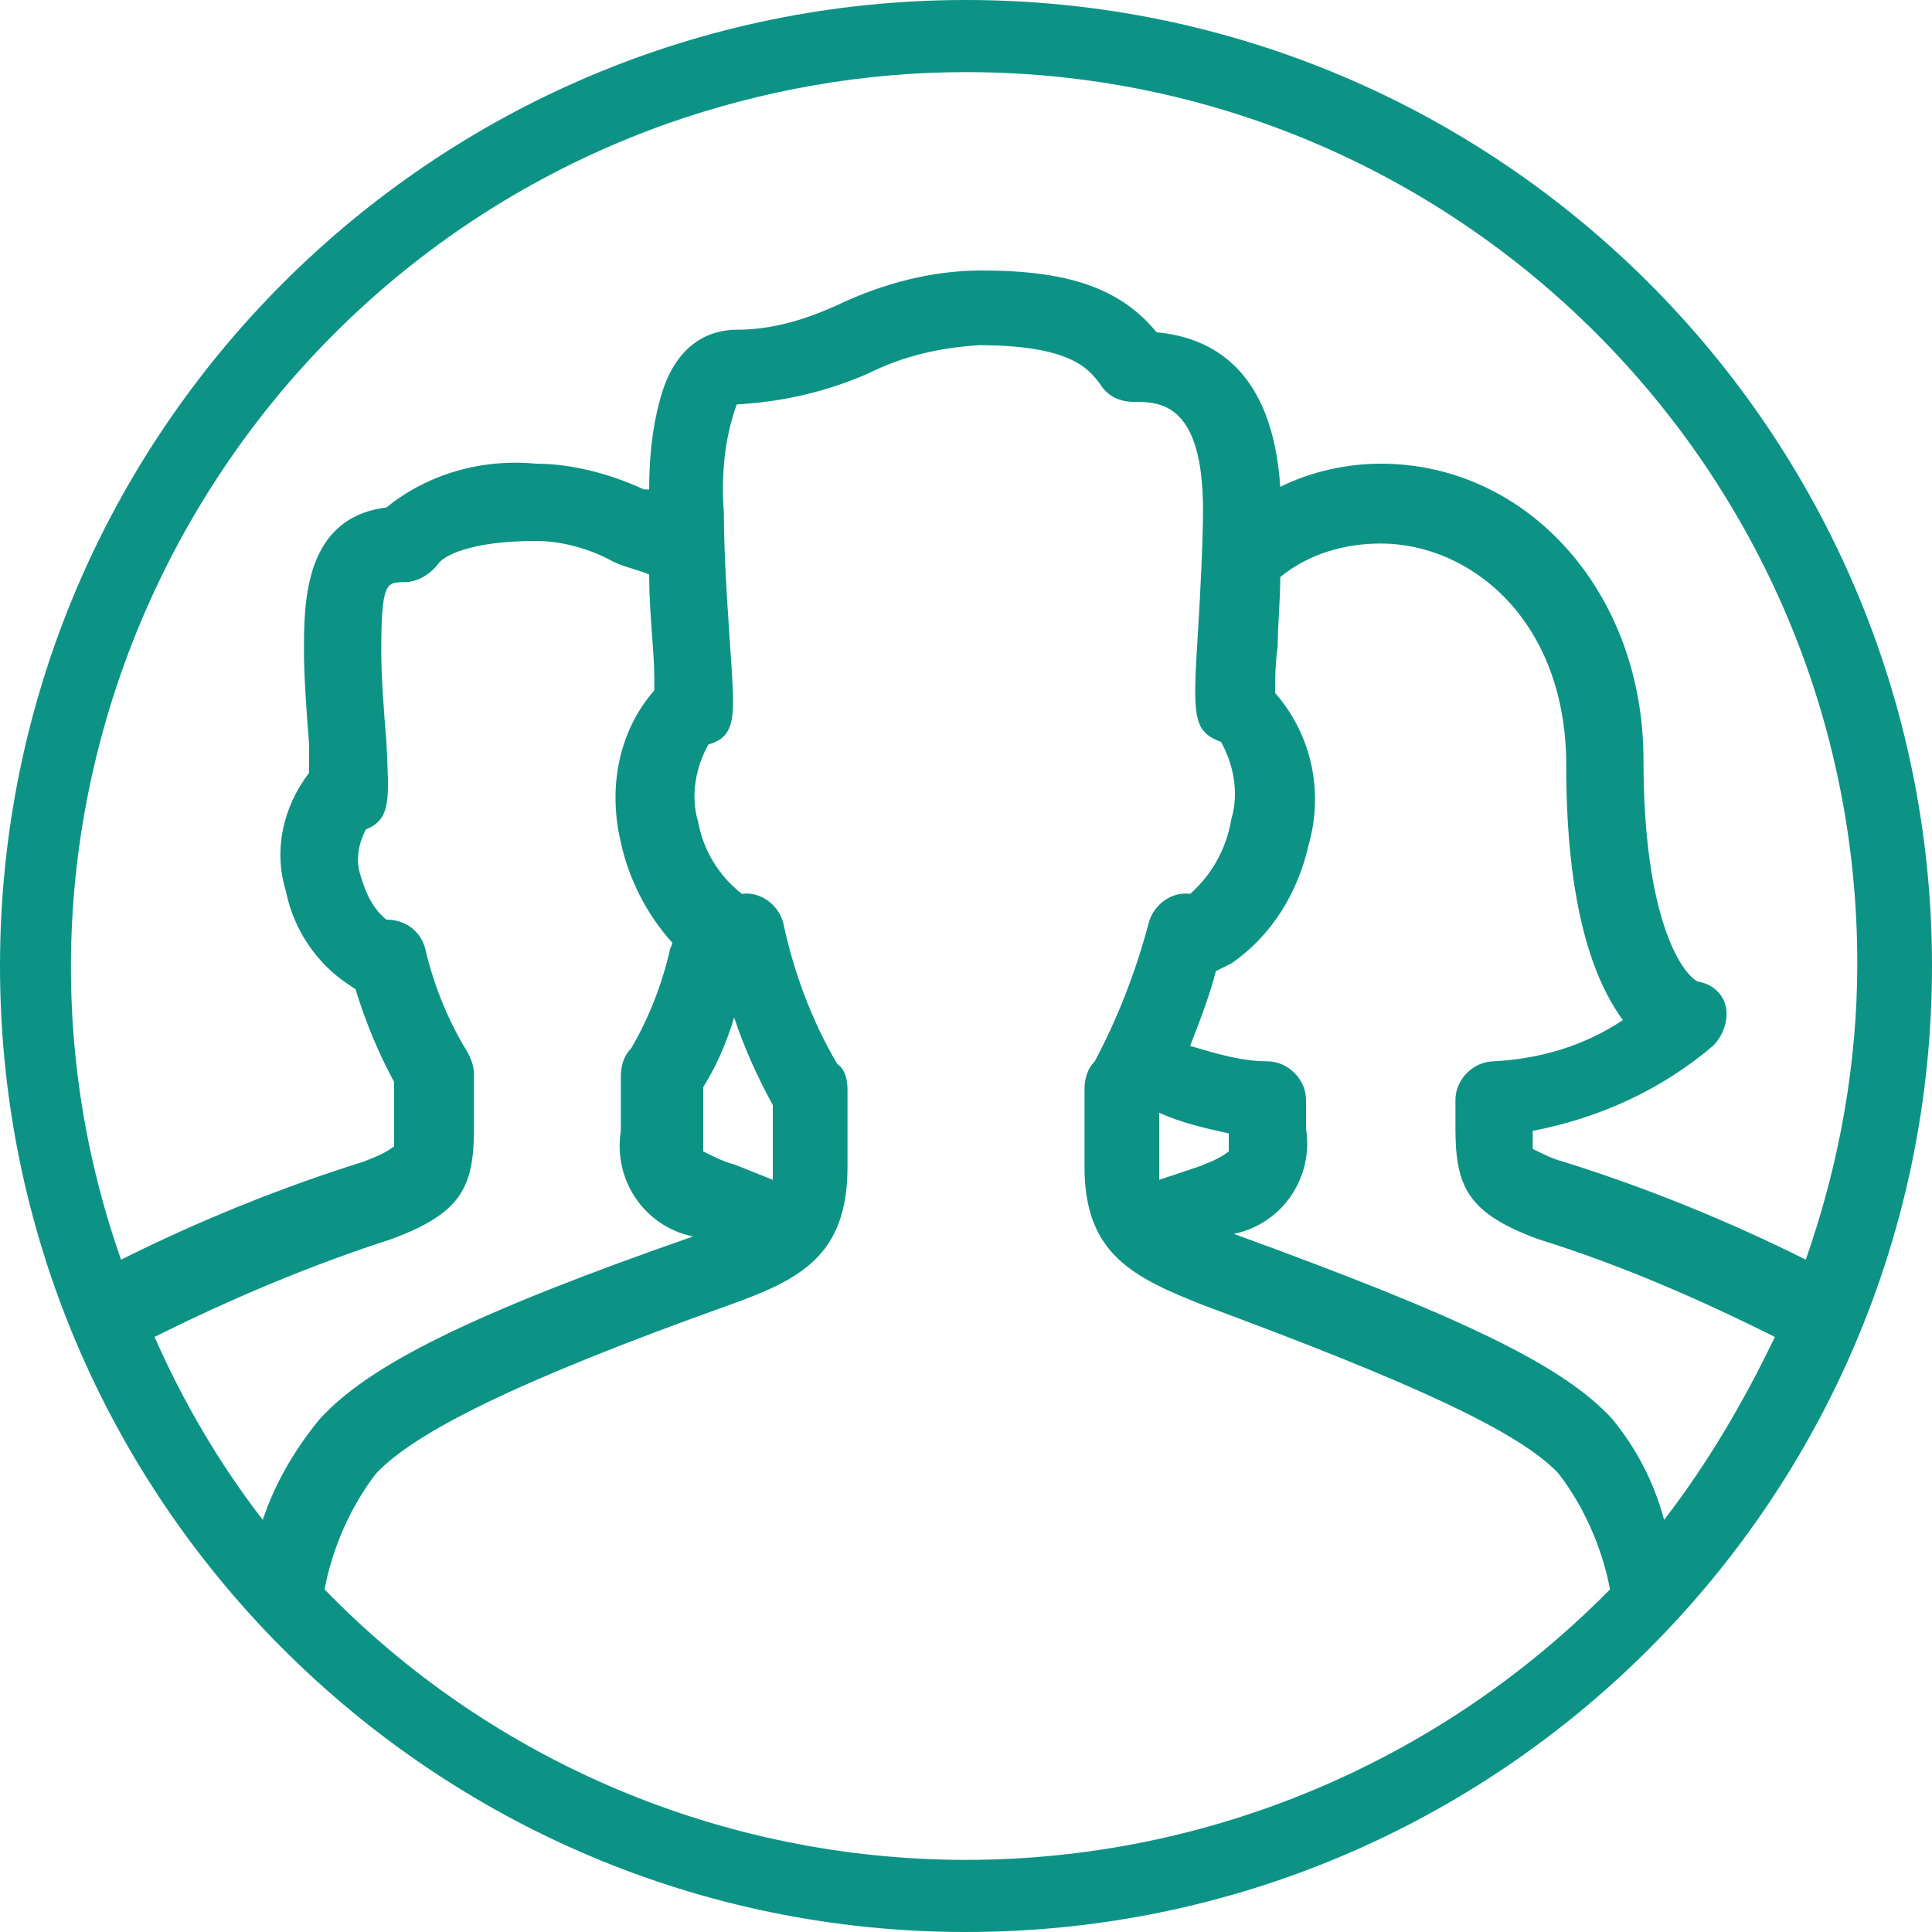 <?xml version="1.0" encoding="utf-8"?>
<!-- Generator: Adobe Illustrator 27.0.0, SVG Export Plug-In . SVG Version: 6.00 Build 0)  -->
<svg version="1.1" id="Layer_1" xmlns="http://www.w3.org/2000/svg" xmlns:xlink="http://www.w3.org/1999/xlink" x="0px" y="0px"
	 viewBox="0 0 75 75" style="enable-background:new 0 0 75 75;" xml:space="preserve">
<style type="text/css">
	.st0{fill:#0D9386;}
</style>
<g>
	<g>
		<path class="st0" d="M37.5,0C16.8,0,0,16.8,0,37.5S16.8,75,37.5,75S75,58.2,75,37.5S58.2,0,37.5,0z M37.5,2.8
			c19.1,0,34.6,15.5,34.6,34.6c0,3.9-0.7,7.8-2,11.5c-3-1.5-6.2-2.8-9.4-3.8c-0.4-0.1-0.8-0.3-1.2-0.5c0-0.2,0-0.5,0-0.7
			c2.6-0.5,5-1.6,7-3.3c0.4-0.4,0.6-1,0.5-1.5c-0.1-0.5-0.5-0.9-1.1-1c-0.6-0.3-2.1-2.4-2.1-8.6c0-6.5-4.5-11.5-10.2-11.5
			c-1.3,0-2.7,0.3-3.9,0.9c-0.3-4.5-2.6-5.8-4.8-6c-1.4-1.7-3.4-2.4-6.8-2.4c-1.9,0-3.8,0.5-5.5,1.3c-1.3,0.6-2.6,1-4,1
			c-0.9,0-2.4,0.4-3,2.8c-0.3,1.1-0.4,2.3-0.4,3.4h-0.2c-1.3-0.6-2.8-1-4.2-1c-2.1-0.2-4.2,0.4-5.8,1.7c-3.2,0.4-3.2,3.7-3.2,5.6
			c0,0.9,0.1,2.4,0.2,3.6c0,0.4,0,0.8,0,1.1c-1,1.3-1.4,3-0.9,4.6c0.3,1.5,1.2,2.8,2.4,3.6l0.3,0.2c0.4,1.3,0.9,2.5,1.5,3.6v1.6
			c0,0.3,0,0.6,0,0.9c-0.4,0.3-0.7,0.4-1.2,0.6c-3.2,1-6.4,2.3-9.4,3.8C-1.6,31,7.9,11.2,25.9,4.8C29.6,3.5,33.5,2.8,37.5,2.8z
			 M62.6,55.1c-1.9-2.1-5.9-4-14.7-7.2c1.9-0.4,3.1-2.2,2.8-4.1v-1.1c0-0.8-0.7-1.5-1.5-1.5c-1,0-2-0.3-3-0.6c0.4-1,0.8-2.1,1-2.9
			c0.2-0.1,0.4-0.2,0.6-0.3c1.6-1.1,2.6-2.8,3-4.6c0.6-2.1,0.1-4.3-1.3-5.9c0-0.5,0-1.1,0.1-1.8c0-0.8,0.1-1.8,0.1-2.7
			c1.1-0.9,2.5-1.3,3.9-1.3c3.5,0,7.2,3,7.2,8.6s1.1,8.4,2.2,9.9c-1.5,1-3.2,1.5-5,1.6c-0.8,0-1.5,0.7-1.5,1.5v1.1
			c0,2.3,0.5,3.3,3.2,4.3c3.2,1,6.2,2.3,9.2,3.8c-1.2,2.5-2.6,4.9-4.3,7.1C64.2,57.5,63.5,56.2,62.6,55.1z M47.7,44
			c0,0.2,0,0.5,0,0.7c-0.4,0.3-0.7,0.4-1.2,0.6l-1.5,0.5c0-0.2,0-0.3,0-0.5v-2.1C45.9,43.6,46.8,43.8,47.7,44z M10.2,59
			c-1.7-2.2-3.1-4.6-4.2-7.1c3-1.5,6.1-2.8,9.2-3.8c2.7-1,3.2-2,3.2-4.3v-2.1c0-0.4-0.2-0.8-0.4-1.1c-0.7-1.2-1.2-2.5-1.5-3.8
			c-0.2-0.7-0.8-1.1-1.5-1.1c-0.5-0.4-0.8-1-1-1.7c-0.2-0.6-0.1-1.2,0.2-1.8c1-0.4,0.9-1.2,0.8-3.4c-0.1-1.2-0.2-2.6-0.2-3.5
			c0-2.7,0.2-2.7,0.9-2.7c0.5,0,1-0.3,1.3-0.7c0.2-0.3,1.2-0.9,3.8-0.9c1,0,2.1,0.3,3,0.8c0.4,0.2,0.9,0.3,1.4,0.5
			c0,1.5,0.2,3,0.2,4c0,0.2,0,0.4,0,0.5c-1.4,1.6-1.8,3.8-1.3,5.9c0.3,1.4,1,2.8,2,3.9c0,0.1-0.1,0.2-0.1,0.3
			c-0.3,1.3-0.8,2.6-1.5,3.8c-0.3,0.3-0.4,0.7-0.4,1.1v2.1c-0.3,1.9,0.9,3.7,2.8,4.1C18.3,51,14.3,53,12.4,55.1
			C11.5,56.2,10.7,57.5,10.2,59L10.2,59z M28.5,45.2c-0.4-0.1-0.8-0.3-1.2-0.5c0-0.3,0-0.6,0-0.9v-1.6c0.5-0.8,0.9-1.7,1.2-2.7
			c0.4,1.2,0.9,2.3,1.5,3.4v2.4c0,0.2,0,0.3,0,0.5L28.5,45.2z M37.5,72.2c-9.4,0-18.4-3.8-24.9-10.5c0.3-1.6,1-3.2,2-4.5
			c1.5-1.6,5.5-3.6,13.6-6.5c2.8-1,4.7-1.9,4.7-5.4v-3c0-0.4-0.1-0.8-0.4-1c-1-1.7-1.7-3.6-2.1-5.5c-0.2-0.7-0.9-1.2-1.6-1.1
			c-0.9-0.7-1.5-1.7-1.7-2.8c-0.3-1-0.1-2.1,0.4-3c1.1-0.3,1-1.2,0.9-3c-0.1-1.5-0.3-4.1-0.3-6c-0.1-1.4,0-2.8,0.5-4.2
			c1.8-0.1,3.5-0.5,5.1-1.2c1.4-0.7,2.8-1,4.3-1.1c3.7,0,4.3,1,4.7,1.5c0.3,0.5,0.8,0.7,1.3,0.7c1,0,2.7,0,2.7,4.2
			c0,1.2-0.1,3.2-0.2,4.8c-0.2,3.2-0.2,3.8,0.9,4.2c0.5,0.9,0.7,2,0.4,3C47.6,33,47,34,46.2,34.7c-0.7-0.1-1.4,0.4-1.6,1.1
			c-0.5,1.9-1.2,3.7-2.1,5.4c-0.3,0.3-0.4,0.7-0.4,1.1v3c0,3.4,1.9,4.3,4.7,5.4c8.1,3,12.2,4.9,13.7,6.5c1,1.3,1.7,2.9,2,4.5
			C55.9,68.4,46.9,72.2,37.5,72.2L37.5,72.2z"/>
	</g>
</g>
</svg>
